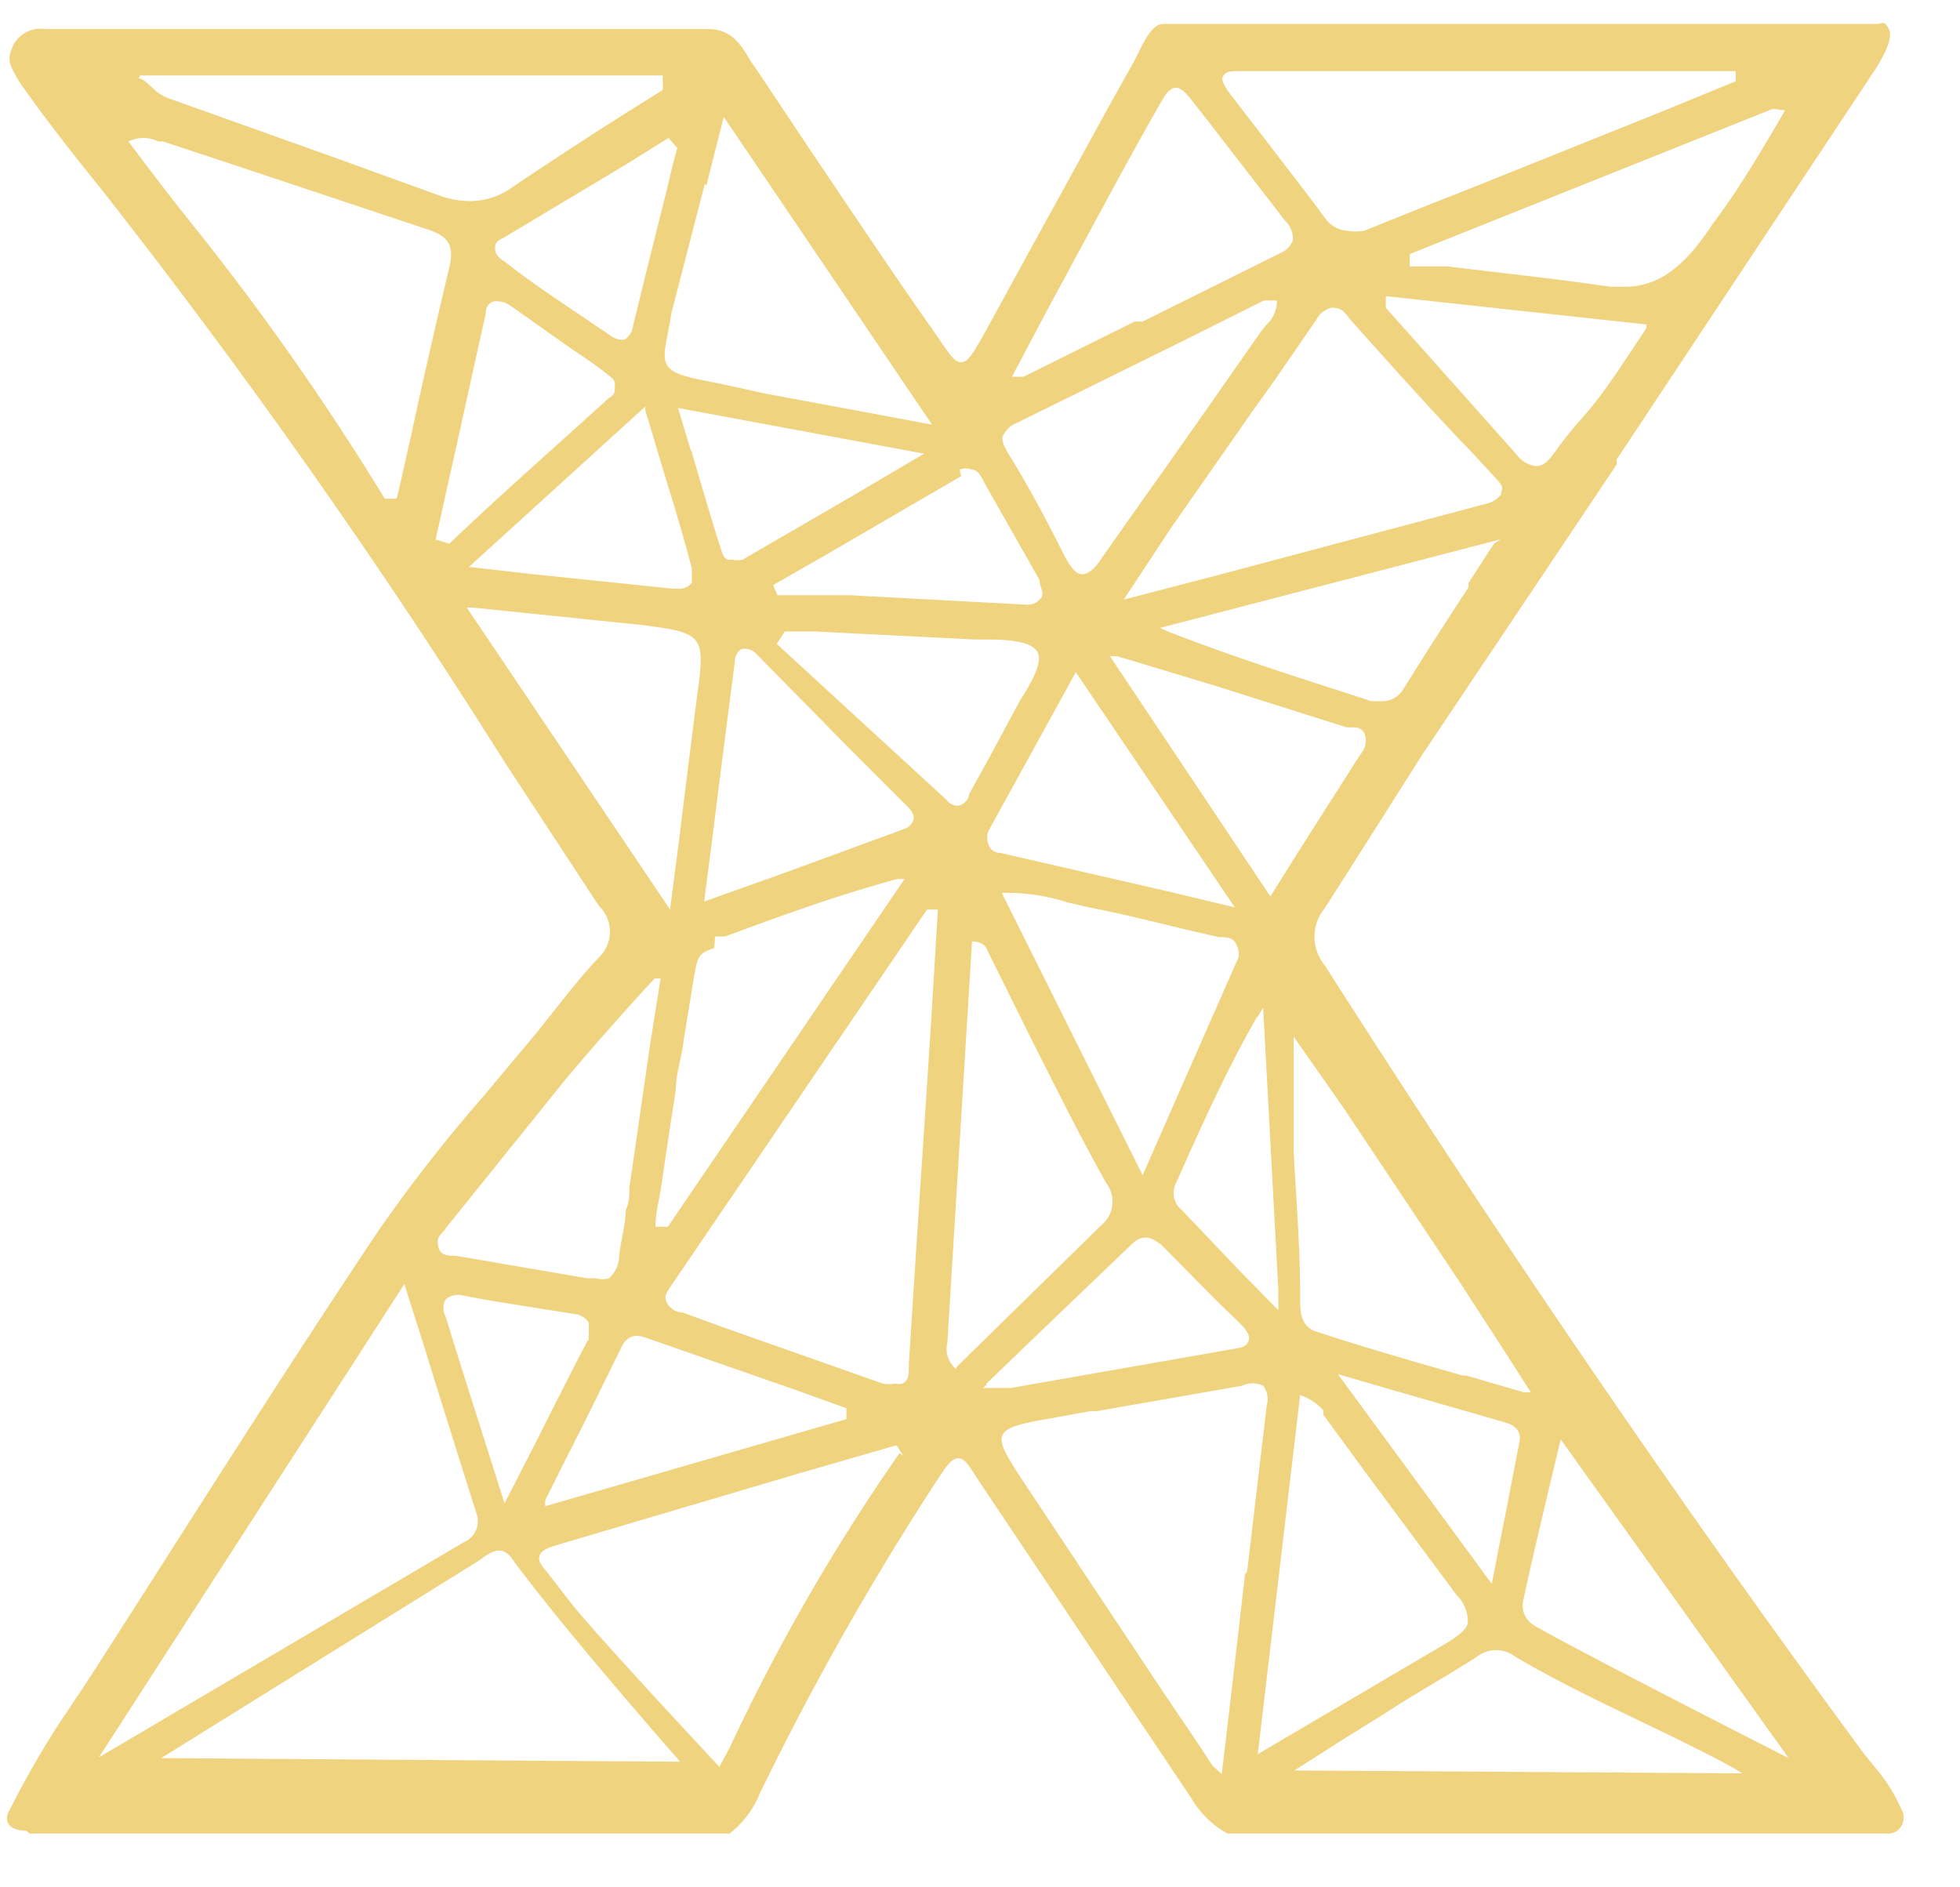 <svg width="27" height="26" viewBox="0 0 27 26" fill="none" xmlns="http://www.w3.org/2000/svg"><path d="M.41 25.26h9.64a1.34 1.34 0 0 0 .42-.56 39.424 39.424 0 0 1 2.44-4.31c.14-.21.2-.3.29-.3.09 0 .15.1.29.32l2.25 3.36.67 1c.119.206.292.375.5.49H26a.21.21 0 0 0 .19-.1.23.23 0 0 0 0-.24 2.299 2.299 0 0 0-.35-.56l-.17-.21c-2.48-3.37-4.91-6.92-7.42-10.85a.62.62 0 0 1 0-.79l.51-.8.83-1.31 2.68-4v-.07L25.83.96c.09-.14.26-.43.19-.56-.07-.13-.08-.07-.17-.07h-9.83c-.14 0-.25.22-.34.4l-.07.14c-.41.72-.81 1.47-1.21 2.19l-.86 1.57c-.14.24-.2.35-.29.36-.09.01-.16-.09-.32-.33-.58-.82-1.18-1.72-1.76-2.58L10.43.97l-.09-.13C10.2.6 10.07.4 9.75.4H.62a.42.42 0 0 0-.47.31c-.07.15.07.34.16.48.36.51.75 1 1.12 1.46a92.185 92.185 0 0 1 5.51 7.83l1.31 2a.49.49 0 0 1 0 .71c-.23.24-.43.5-.63.75l-.23.29-.72.86a21.608 21.608 0 0 0-1.44 1.84c-1.34 2-2.65 4.09-4 6.19l-.34.51c-.28.421-.533.858-.76 1.31-.09.15 0 .28.23.28l.05.04zm1.81-1.04l4.36-2.71c.13-.08.32-.29.5 0l.06.08c.75 1 2.23 2.68 2.23 2.68l-7.15-.05zm7.3-18l-.18-.6 3.39.63-.95.56-1.55.9a.3.3 0 0 1-.14 0h-.05c-.08 0-.1-.13-.13-.21-.13-.42-.26-.85-.39-1.31v.03zm0 1.82a.22.22 0 0 1-.19.07h-.06l-1.93-.2-.88-.1L8.89 5.6v.06c.07.22.13.43.19.63.16.53.31 1 .45 1.54v.2l-.01.01zm.92.99l1.26 1.28.07.07.73.73c.07.07.1.13.08.19-.02.06-.06.1-.15.13l-1.61.59-1.12.4.12-.93c.1-.81.2-1.58.3-2.35 0-.11.05-.18.1-.2a.23.23 0 0 1 .22.09zm-.59 3.87h.14c.76-.28 1.55-.57 2.37-.79h.1L9.2 16.9h-.17c0-.19.05-.37.08-.56.06-.42.13-.88.2-1.33 0-.2.07-.41.1-.62.03-.21.1-.62.15-.93.05-.31.08-.33.28-.4l.01-.16zm1.06 6.23l.75.27v.15l-4.15 1.2v-.08l.31-.62c.26-.51.5-1 .74-1.49.1-.2.24-.17.37-.12l1.95.68.03.01zm-2.81-.67c-.26.49-.51 1-.78 1.53l-.37.72-.26-.82c-.18-.57-.37-1.16-.55-1.75a.24.24 0 0 1 0-.24.27.27 0 0 1 .25-.05l.38.07 1.13.18a.27.27 0 0 1 .21.12v.24H8.1zm4.29 1.56a27.372 27.372 0 0 0-2.34 4.06l-.14.26s-1.47-1.57-2-2.2l-.38-.49c-.06-.07-.12-.14-.1-.21.02-.07.08-.1.19-.14l3.38-1 1.35-.39.09.14-.05-.03zm.44-6c-.1 1.56-.21 3.17-.31 4.77 0 .15 0 .23-.09.27a.17.17 0 0 1-.1 0 .413.413 0 0 1-.17 0l-2.24-.79-.52-.19c-.1 0-.19-.07-.22-.15-.03-.08 0-.12.06-.21l2.68-3.94.85-1.25h.15l-.09 1.49zM10.7 8.87l.11-.17h.43l2.19.11h.18c.41 0 .62.06.68.17.06.11 0 .3-.25.69l-.37.69-.32.58c0 .07-.08.15-.15.16a.19.19 0 0 1-.16-.08L10.7 8.87zm6.36 4.32l-.88 2-.44 1-1.94-3.89h.06c.285 0 .569.043.84.13l.3.07c.42.08.86.19 1.27.29l.52.12c.1 0 .21 0 .25.12a.28.28 0 0 1 0 .23l.02-.07zm.27.81l.07-.12.21 3.89v.28l-.52-.53-.81-.85a.3.3 0 0 1-.09-.35c.34-.76.69-1.55 1.12-2.3l.02-.02zm-1.24-1.72l-2.31-.53c-.08 0-.14-.05-.16-.11a.249.249 0 0 1 0-.2l.76-1.38.44-.8 2.19 3.24-.92-.22zm-2.92 6.58a.36.36 0 0 1-.12-.36l.34-5.53c.17 0 .2.09.23.16l.62 1.25c.32.63.64 1.28 1 1.92a.42.42 0 0 1-.07.58l-1.44 1.41-.55.54-.01.03zm.43.21h-.08.06l.55-.53 1.45-1.39c.18-.18.31-.08.42 0l.74.75.33.32c.08.08.16.17.13.25-.03.08-.08.09-.19.11l-3.08.54h-.39l.06-.05zm3.55 2.62c-.09.8-.23 2-.32 2.75l-.13-.12c-.26-.4-.53-.79-.79-1.18l-1.82-2.74c-.23-.35-.33-.52-.28-.63.05-.11.25-.16.66-.23l.55-.1h.09l2-.35a.33.33 0 0 1 .29 0 .3.3 0 0 1 .05.27l-.27 2.29-.03.04zm.17 2.58v-.05l.59-5a.72.72 0 0 1 .32.21v.06l.6.82 1.24 1.67a.5.5 0 0 1 .15.36c0 .09-.1.17-.25.27l-2.77 1.63.12.03zm1.11-5.34l.72.21 1.6.46c.147.047.207.137.18.27-.08.4-.15.79-.24 1.23l-.14.72-2.12-2.89zm-.6 5.46l.41-.26c.34-.22.69-.43 1-.63.31-.2.74-.44 1.11-.68a.43.43 0 0 1 .52 0c.54.32 1.1.59 1.64.85.54.26.9.43 1.36.68l.13.08-6.17-.04zm3.67-4.56l3.14 4.39s-2.95-1.5-3.51-1.83a.32.32 0 0 1-.14-.37c.1-.49.51-2.19.51-2.19zm-3-4.58l1.6 2.4.61.94.32.5.06.09h-.1l-.79-.23h-.05c-.7-.2-1.36-.39-2-.6-.23-.06-.24-.28-.24-.44v-.07c0-.69-.06-1.38-.09-2v-1.56l.68.97zm.19-4.78l-.84 1.32-.35.56-2.21-3.31h.1l.5.15.86.26 1.8.57h.05c.09 0 .18 0 .21.13a.28.28 0 0 1-.06.23l-.06.09zm1.89-2.98l-.35.54v.06c-.32.49-.61.94-.89 1.39a.34.34 0 0 1-.28.18h-.17l-.21-.07c-.84-.27-1.72-.55-2.59-.89l-.11-.05 4.69-1.22-.09.06zm.1-.68s-.07.09-.17.12l-3.76 1-1.27.33.66-1 1.11-1.59.3-.42.58-.84a.32.32 0 0 1 .21-.17c.08 0 .15 0 .25.15.5.56 1 1.12 1.52 1.67.16.16.31.33.46.49.15.16.13.16.11.23v.03zm2-2.29s-.34.52-.51.76c-.17.24-.27.36-.42.53-.15.17-.23.28-.34.43-.11.15-.17.18-.25.18a.38.38 0 0 1-.27-.16l-1.3-1.46-.5-.56v-.16l3.59.39v.05zm1.91-3c-.36.62-.66 1.12-1 1.57-.4.61-.76.86-1.21.86h-.2c-.74-.11-1.51-.19-2.24-.28h-.52V3.5l5-2 .17.02zm-7.75-.42c0-.13.15-.12.24-.12h6.83v.14l-1 .41-2.69 1.08-.51.2-.92.37a.68.68 0 0 1-.22 0 .41.41 0 0 1-.32-.18c-.25-.34-.51-.67-.76-1l-.54-.7c-.06-.08-.13-.18-.11-.26v.06zm-2.9 4.09l.53-1c.48-.88 1-1.87 1.55-2.83.06-.1.11-.14.17-.15.06-.01.14.06.21.15l.22.28 1.09 1.41a.33.33 0 0 1 .1.26.31.31 0 0 1-.18.18l-1.89.94h-.11l-1.53.76h-.19.03zm-.13.83a.35.35 0 0 1 .19-.19l2.31-1.14 1.1-.55h.18a.441.441 0 0 1-.14.33l-.06.07-.79 1.13c-.46.66-.95 1.34-1.41 2-.11.17-.2.24-.28.24-.1 0-.17-.11-.26-.28-.24-.48-.52-1-.76-1.38-.07-.12-.1-.2-.07-.27l-.01.04zm-.59.45a.22.22 0 0 1 .17 0c.08 0 .13.1.17.18l.13.23.63 1.11c0 .1.09.2 0 .27a.22.22 0 0 1-.18.07l-2.43-.13h-1l-.06-.14.7-.4 1.89-1.1-.02-.09zM9.73 2.56l.24-.95 2.87 4.24-.8-.15-1.51-.28-.36-.08-.28-.06c-.41-.08-.62-.12-.7-.25-.08-.13 0-.33.06-.72l.46-1.78.02.03zm-.4-.52c-.06.21-.11.43-.16.64-.15.59-.3 1.2-.45 1.81a.25.25 0 0 1-.12.19h-.05a.31.31 0 0 1-.16-.07c-.48-.33-1-.66-1.43-1-.1-.06-.14-.12-.14-.18s0-.1.11-.15l1.67-1 .61-.38.12.14zm-7.4-1h7.2v.12a.28.28 0 0 1 0 .08c-.63.39-1.3.82-2.06 1.33a1 1 0 0 1-.6.2 1.25 1.25 0 0 1-.4-.07l-1.49-.54-2.27-.81a.64.64 0 0 1-.21-.14c-.06-.06-.14-.13-.19-.13l.02-.04zm3.53 5.83H5.3a36.181 36.181 0 0 0-2.7-3.84c-.28-.35-.56-.72-.83-1.08a.45.45 0 0 1 .41 0h.07l1.24.41 2.37.79c.28.09.41.19.33.53-.18.76-.36 1.54-.52 2.29-.07.3-.13.59-.2.88l-.01.02zm.57.57H6l.19-.86c.17-.75.33-1.5.5-2.25 0-.1.04-.16.12-.18.06 0 .13 0 .22.06l.85.6c.15.1.3.2.44.31.14.11.15.11.15.2 0 .09 0 .11-.09.17-.77.7-1.49 1.33-2.19 2l-.16-.05zm.4.93h.08l.78.08 1.55.16c.86.11.88.14.76 1-.08.63-.16 1.26-.24 1.92l-.13 1-.06-.09-2.74-4.07zm-.29 8.55l1.61-2c.35-.43 1.22-1.4 1.27-1.44h.08l-.14.88c-.1.68-.19 1.32-.29 2 0 .1 0 .21-.05.31 0 .2-.07.42-.09.63a.43.43 0 0 1-.14.31.35.35 0 0 1-.18 0h-.12l-1.81-.31c-.11 0-.21 0-.24-.12s0-.14.09-.24l.01-.02zm-4.81 7.34l4.24-6.57.27.85c.25.81.49 1.57.73 2.33a.31.31 0 0 1-.17.37l-5.09 3 .02.02z" fill="#F0D37F"/></svg>
